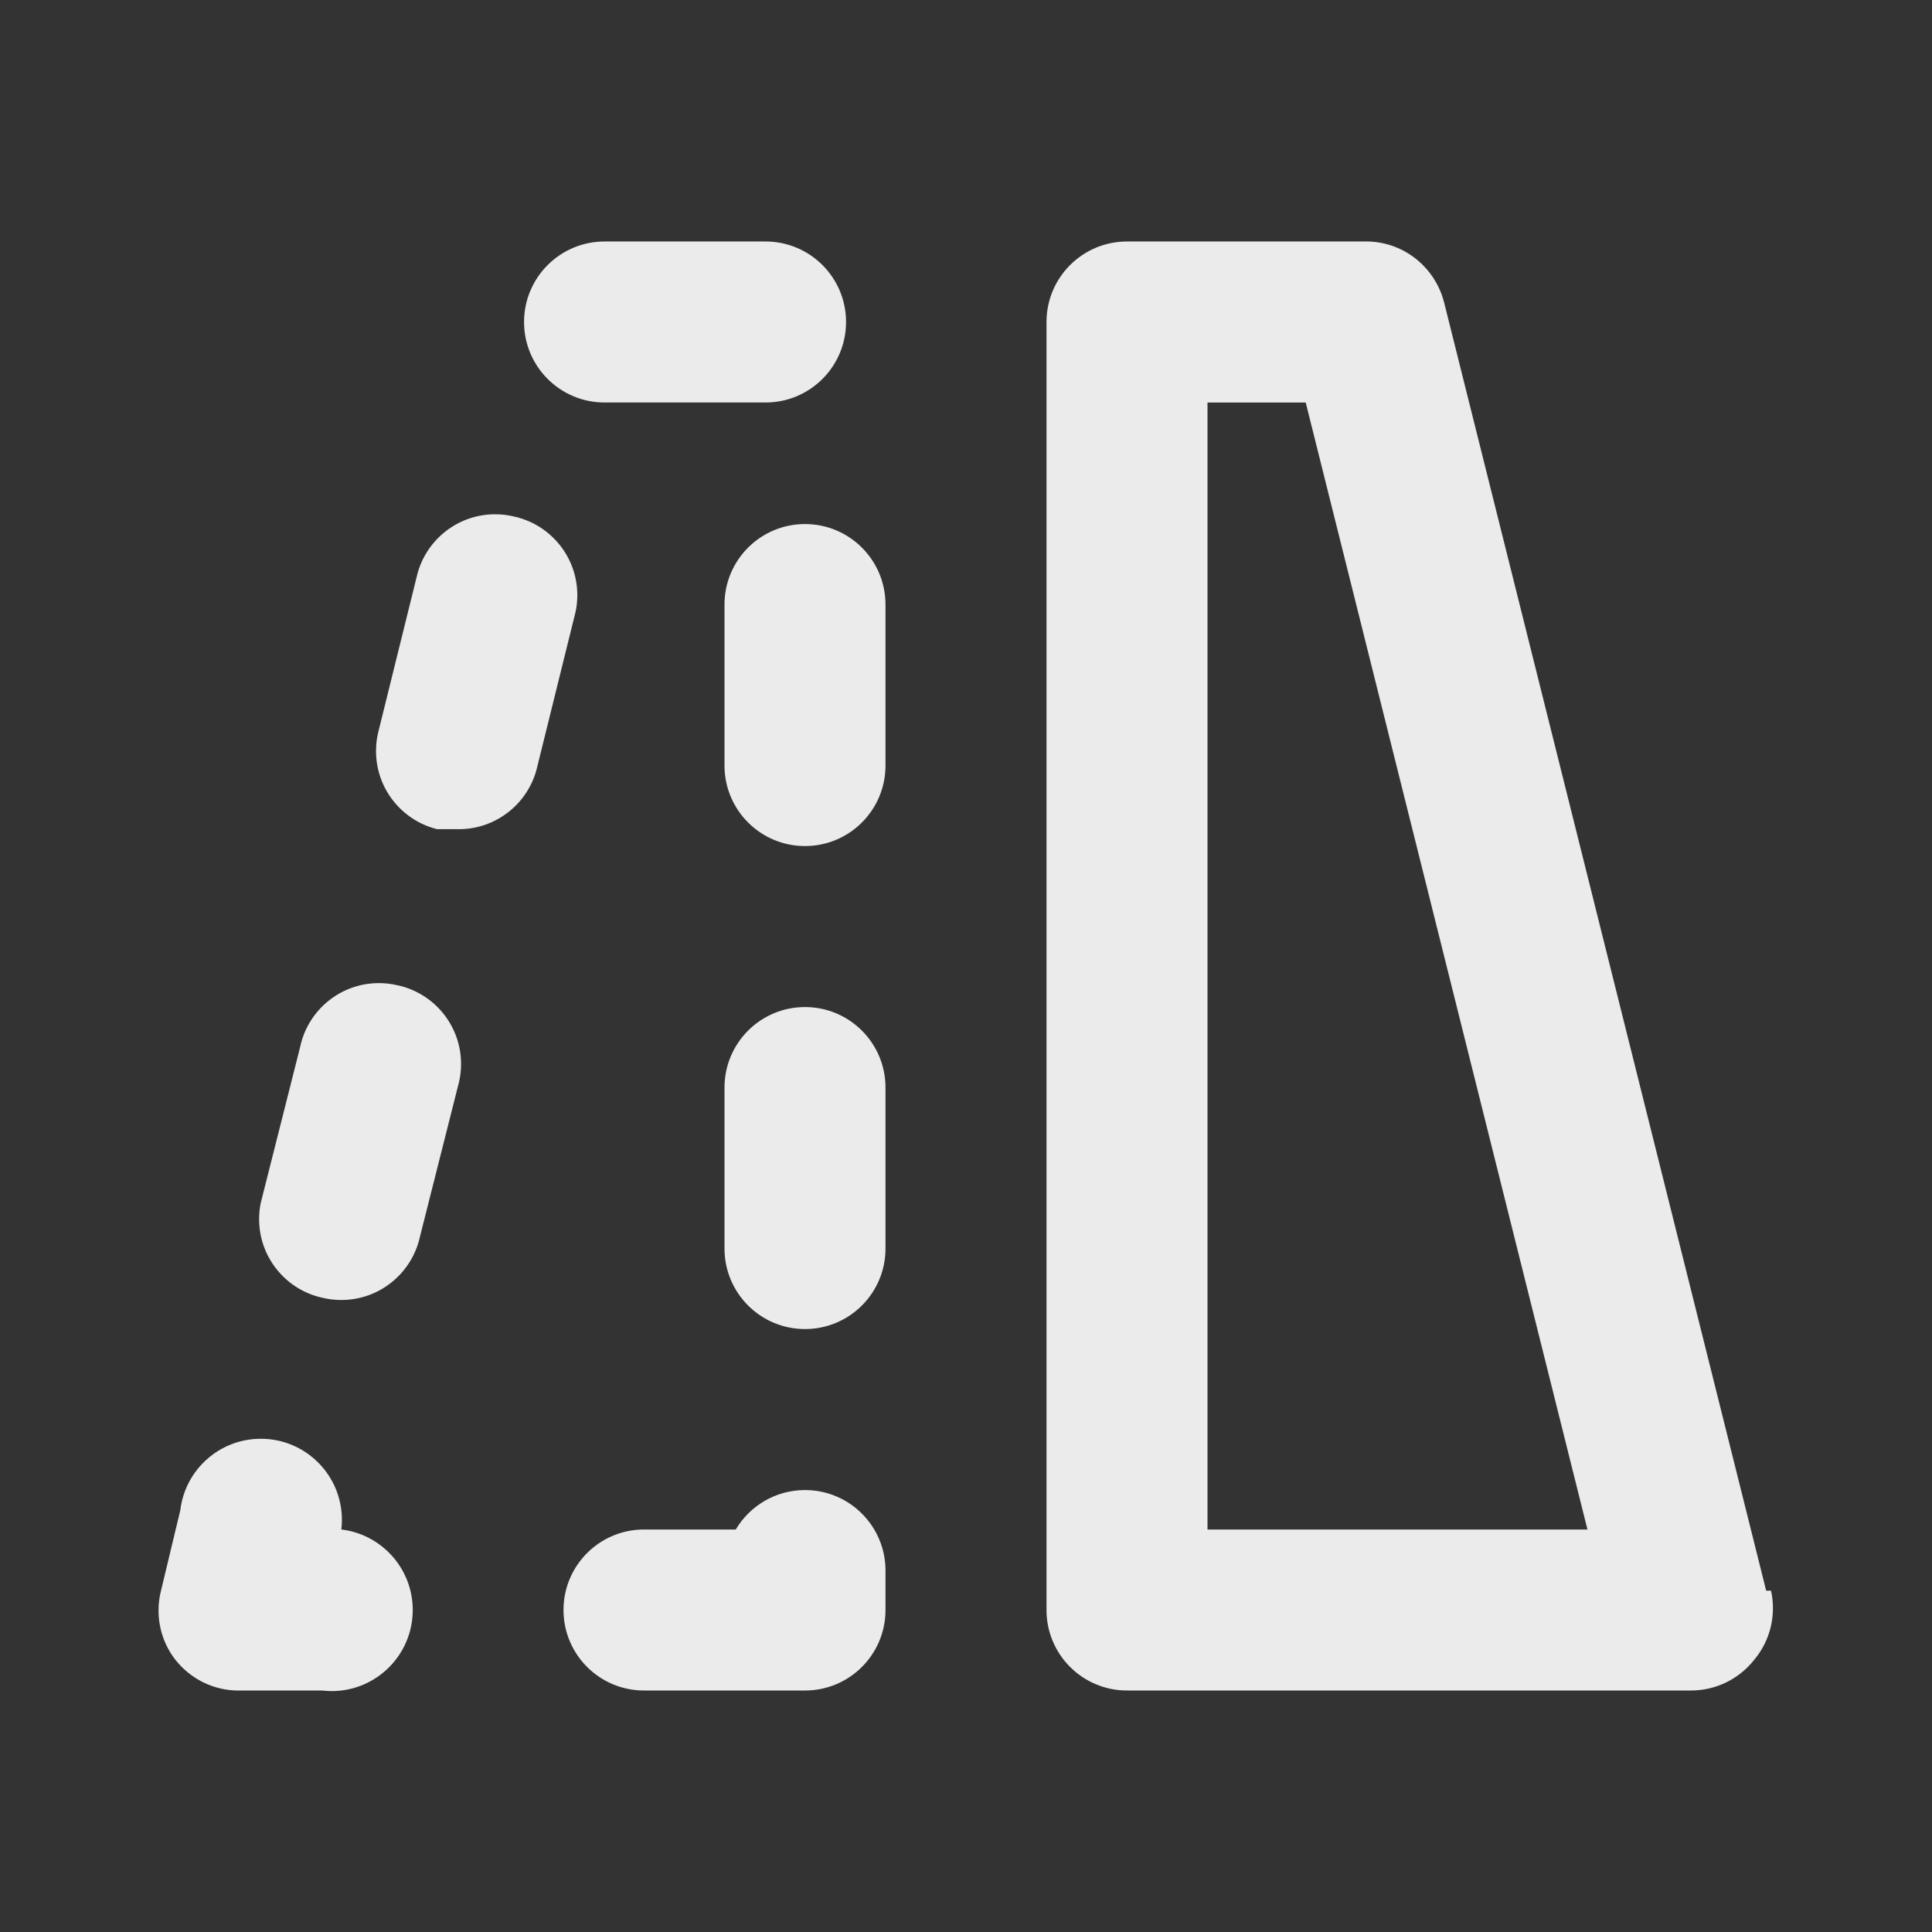 <!-- Generated by IcoMoon.io -->
<svg version="1.1" xmlns="http://www.w3.org/2000/svg" width="280" height="280" viewBox="0 0 280 280">
<rect x="0" y="0" width="280" height="280" fill="#333333" stroke="none"/>
<title>ul-flip-v-alt</title>
<path fill="#ebebeb" d="M57.633 142.8c-0.816-0.204-1.752-0.321-2.717-0.321-5.565 0-10.22 3.896-11.386 9.11l-0.014 0.078-5.717 22.633c-0.156 0.716-0.246 1.539-0.246 2.383 0 5.538 3.859 10.175 9.034 11.368l0.078 0.015c0.839 0.216 1.802 0.339 2.794 0.339 5.445 0 10.019-3.731 11.306-8.775l0.017-0.081 5.717-22.633c0.204-0.816 0.321-1.752 0.321-2.717 0-5.565-3.896-10.22-9.11-11.386l-0.078-0.014zM255.967 230.533l-46.667-186.667c-1.268-5.016-5.665-8.698-10.948-8.866l-0.018-0.001h-35c-6.443 0-11.667 5.223-11.667 11.667v0 186.667c0 6.443 5.223 11.667 11.667 11.667v0h81.667c0.019 0 0.041 0 0.063 0 3.7 0 6.998-1.723 9.136-4.41l0.018-0.024c1.697-2.013 2.729-4.635 2.729-7.498 0-0.899-0.101-1.773-0.294-2.613l0.015 0.078zM175 221.667v-163.333h14.233l40.833 163.333zM74.667 74.9c-0.871-0.233-1.872-0.367-2.903-0.367-5.455 0-10.036 3.744-11.313 8.803l-0.017 0.081-5.6 22.633c-0.216 0.839-0.339 1.802-0.339 2.794 0 5.445 3.731 10.019 8.775 11.306l0.081 0.017h2.8c0.101 0.003 0.22 0.005 0.34 0.005 5.451 0 10.029-3.738 11.31-8.791l0.017-0.081 5.6-22.633c0.16-0.724 0.251-1.556 0.251-2.408 0-5.498-3.803-10.108-8.922-11.342l-0.080-0.016zM87.617 58.333h23.333c6.443 0 11.667-5.223 11.667-11.667s-5.223-11.667-11.667-11.667v0h-23.333c-6.443 0-11.667 5.223-11.667 11.667s5.223 11.667 11.667 11.667v0zM49.467 221.667c0.053-0.42 0.084-0.907 0.084-1.4 0-6.489-5.261-11.75-11.75-11.75-5.996 0-10.943 4.491-11.661 10.293l-0.006 0.057-2.8 11.667c-0.228 0.861-0.358 1.85-0.358 2.87 0 2.712 0.925 5.208 2.478 7.189l-0.019-0.025c2.156 2.715 5.456 4.44 9.159 4.44 0.143 0 0.286-0.002 0.428-0.008l-0.021 0.001h11.667c0.42 0.053 0.907 0.084 1.4 0.084 6.489 0 11.75-5.261 11.75-11.75 0-5.996-4.491-10.943-10.293-11.661l-0.057-0.006zM116.667 75.95c-6.443 0-11.667 5.223-11.667 11.667v0 23.333c0 6.443 5.223 11.667 11.667 11.667s11.667-5.223 11.667-11.667v0-23.333c0-6.443-5.223-11.667-11.667-11.667v0zM116.667 145.95c-6.443 0-11.667 5.223-11.667 11.667v0 23.333c0 6.443 5.223 11.667 11.667 11.667s11.667-5.223 11.667-11.667v0-23.333c0-6.443-5.223-11.667-11.667-11.667v0zM116.667 215.95c-4.247 0.001-7.964 2.271-10.004 5.664l-0.029 0.053h-13.3c-6.443 0-11.667 5.223-11.667 11.667s5.223 11.667 11.667 11.667v0h23.333c6.443 0 11.667-5.223 11.667-11.667v0-5.717c0-6.443-5.223-11.667-11.667-11.667v0z"></path>
</svg>
